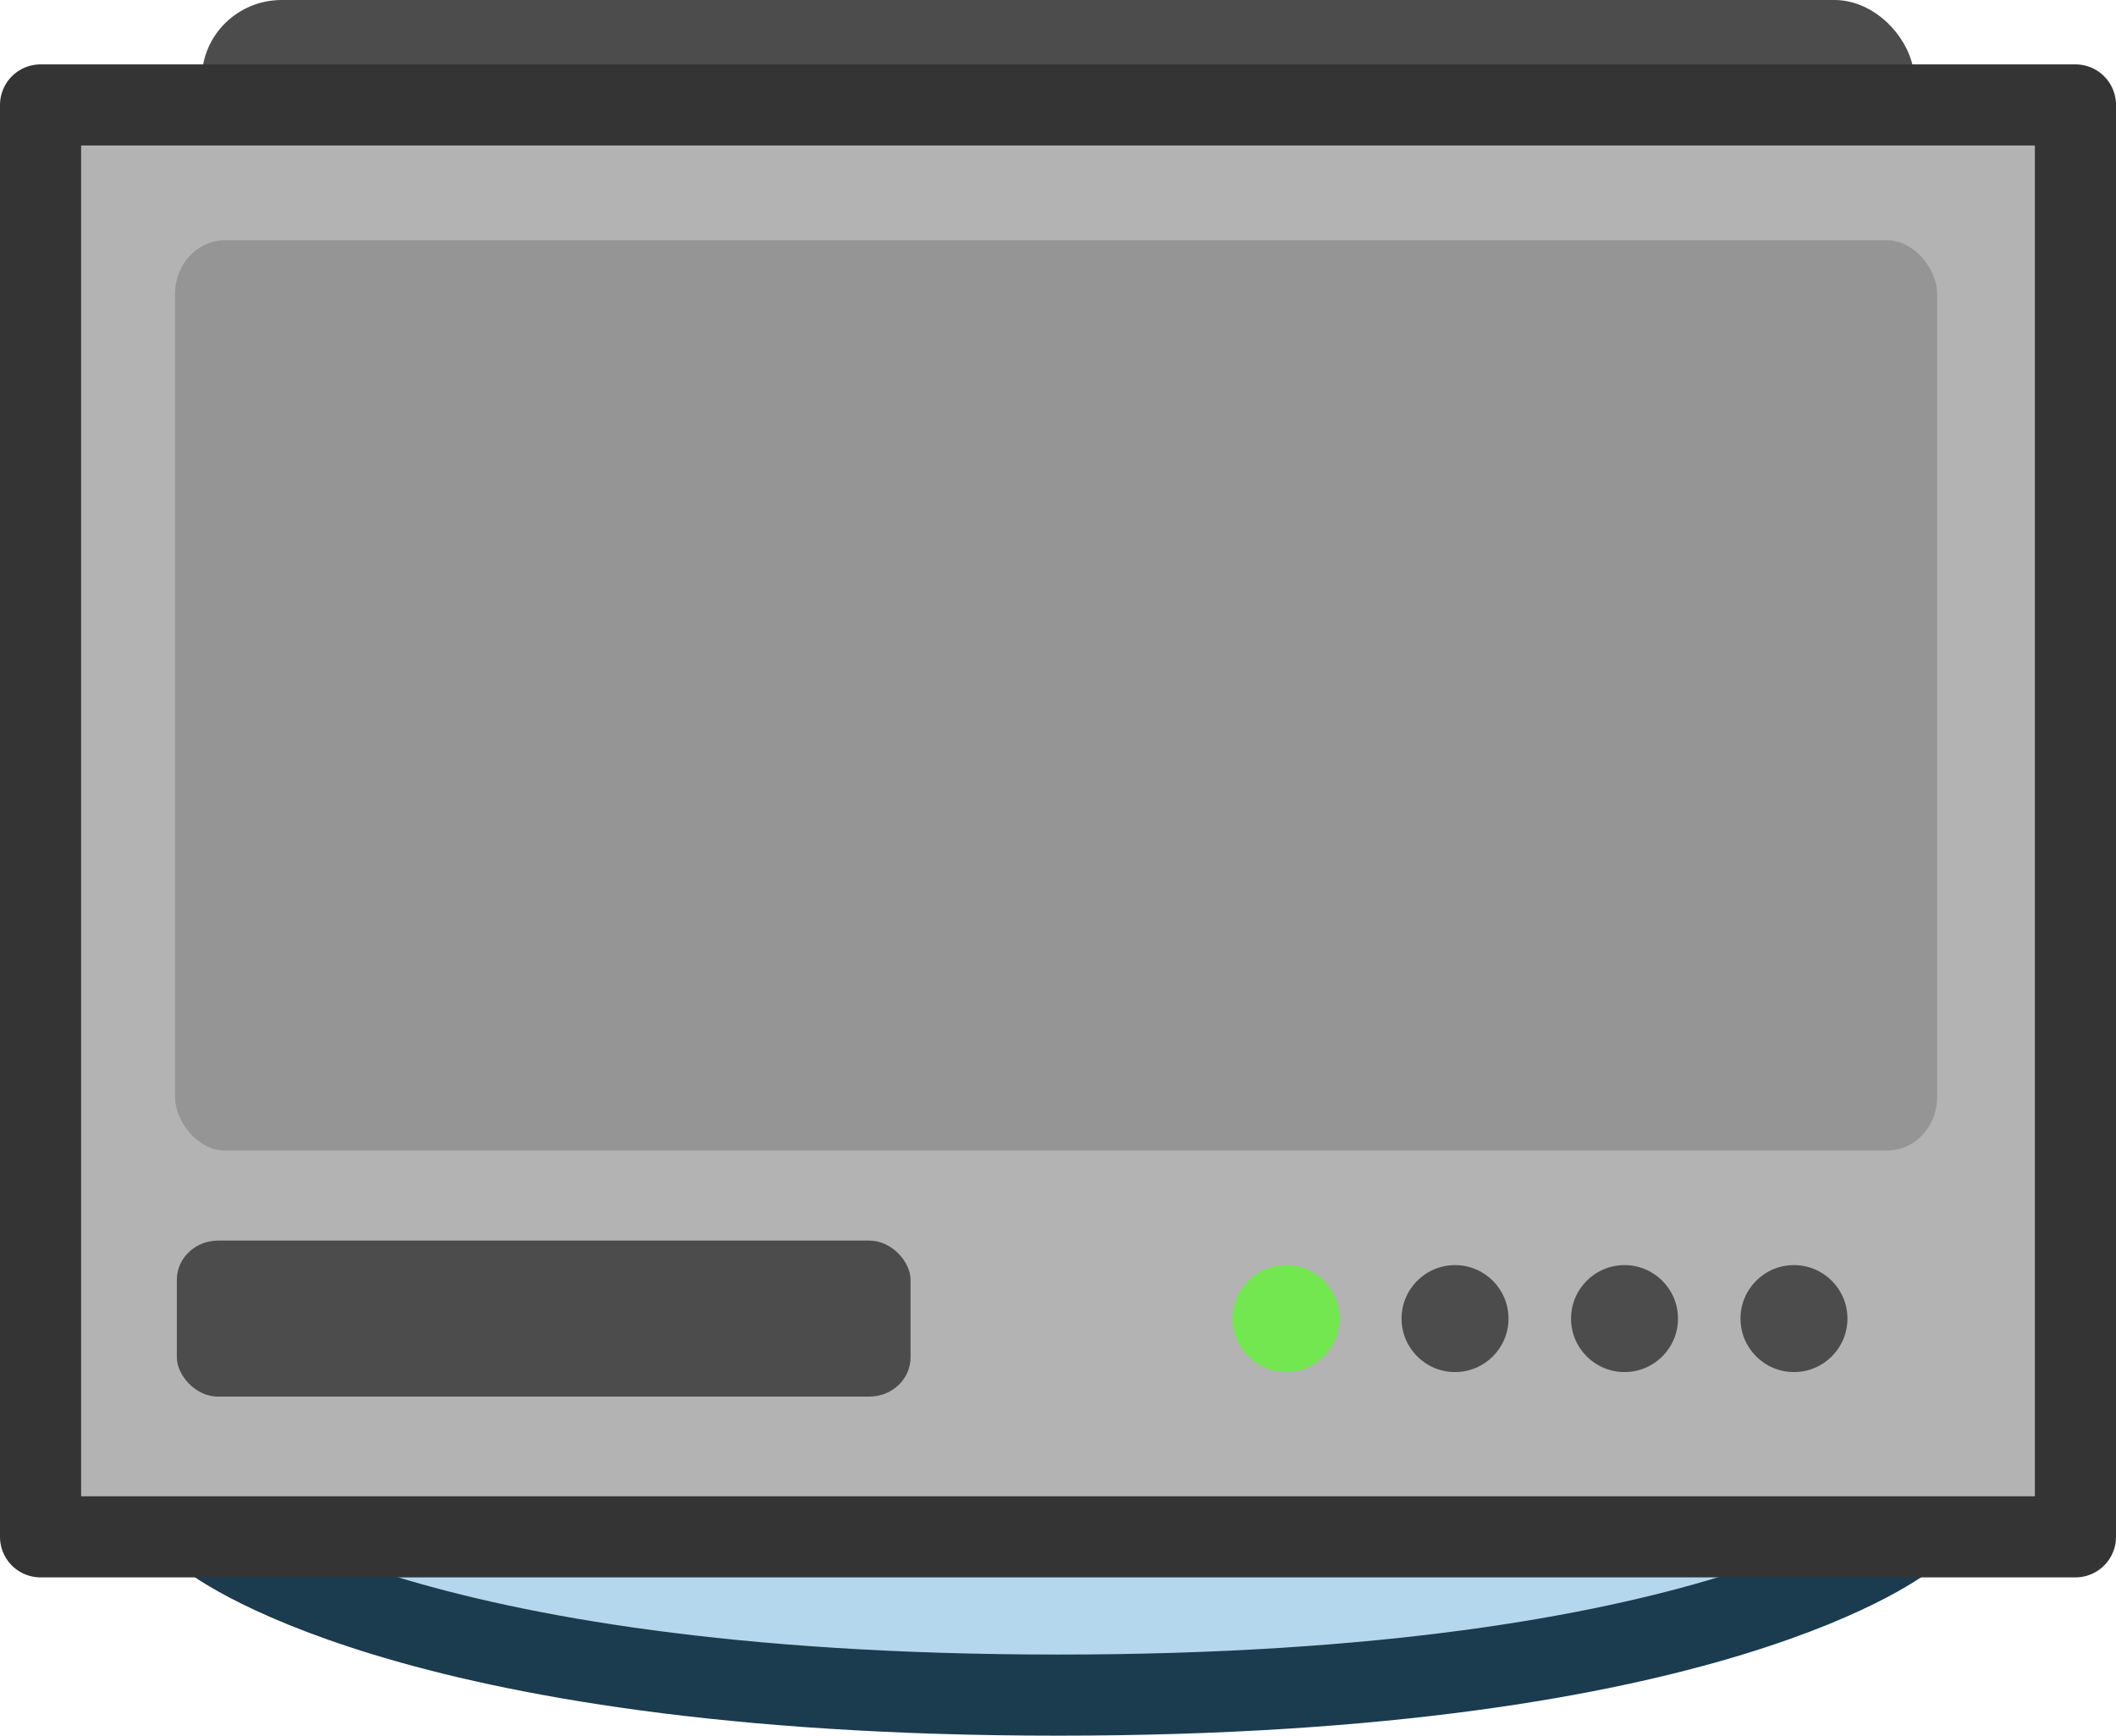 <?xml version="1.0" encoding="UTF-8" standalone="no"?>
<!-- Created with Inkscape (http://www.inkscape.org/) -->

<svg
   width="182.608"
   height="149.783"
   viewBox="0 0 48.315 39.63"
   version="1.1"
   id="svg6035"
   xmlns="http://www.w3.org/2000/svg"
   xmlns:svg="http://www.w3.org/2000/svg">
  <defs
     id="defs6032" />
  <g
     id="layer1"
     transform="translate(-21.167,-16.933)">
    <g
       id="g51-1-62"
       transform="translate(-745.701,-418.622)">
      <path
         id="rect41-4-2-4-25"
         style="fill:#85bde1;fill-opacity:0.608;stroke:#1b3b4f;stroke-width:1.852;stroke-linecap:square;stroke-linejoin:miter;stroke-dasharray:none;stroke-opacity:1"
         d="m 771.617,468.244 h 38.817 v 2.4 c 0,0 -4.357,3.615 -19.409,3.615 -15.051,0 -19.409,-3.615 -19.409,-3.615 z" />
      <rect
         style="fill:#4c4c4c;fill-opacity:1;stroke:none;stroke-width:1.696;stroke-linecap:round;stroke-linejoin:round;stroke-dasharray:none;stroke-opacity:1"
         id="rect40-0-8-9-9"
         width="39.1"
         height="5.426"
         x="771.476"
         y="435.555"
         rx="1.824"
         ry="1.802" />
      <rect
         style="fill:#b3b3b3;fill-opacity:1;stroke:#343434;stroke-width:1.852;stroke-linecap:round;stroke-linejoin:round;stroke-dasharray:none;stroke-opacity:1"
         id="rect35-1-4-1-1"
         width="46.463"
         height="32.694"
         x="767.794"
         y="437.951"
         rx="0"
         ry="0" />
      <g
         id="g36-2-7-7-9"
         transform="matrix(1.05,0,0,1.127,87.525,-6.267)"
         style="fill:#d9d9d9;fill-opacity:1">
        <rect
           style="fill:#959595;fill-opacity:1;stroke:none;stroke-width:1.587;stroke-linecap:round;stroke-linejoin:round;stroke-dasharray:none;stroke-opacity:1"
           id="rect36-8-2-7-6"
           width="38.32"
           height="18.443"
           x="650.799"
           y="396.901"
           rx="1.088"
           ry="1.088" />
      </g>
      <rect
         style="fill:#4c4c4c;fill-opacity:1;stroke:none;stroke-width:1.627;stroke-linecap:square;stroke-linejoin:miter;stroke-dasharray:none;stroke-opacity:1"
         id="rect50-8-82"
         width="16.753"
         height="3.562"
         x="770.906"
         y="463.881"
         rx="0.94"
         ry="0.895" />
      <circle
         style="fill:#4c4c4c;fill-opacity:1;stroke:none;stroke-width:1.587;stroke-linecap:square;stroke-linejoin:miter;stroke-dasharray:none;stroke-opacity:1"
         id="path50-19-8"
         cx="807.83"
         cy="465.662"
         r="1.221" />
      <circle
         style="fill:#4c4c4c;fill-opacity:1;stroke:none;stroke-width:1.587;stroke-linecap:square;stroke-linejoin:miter;stroke-dasharray:none;stroke-opacity:1"
         id="path50-9-5-4"
         cx="803.961"
         cy="465.662"
         r="1.221" />
      <circle
         style="fill:#4c4c4c;fill-opacity:1;stroke:none;stroke-width:1.587;stroke-linecap:square;stroke-linejoin:miter;stroke-dasharray:none;stroke-opacity:1"
         id="path50-1-0-4"
         cx="800.091"
         cy="465.662"
         r="1.221" />
      <circle
         style="fill:#72e750;fill-opacity:1;stroke:none;stroke-width:1.587;stroke-linecap:square;stroke-linejoin:miter;stroke-dasharray:none;stroke-opacity:1"
         id="path50-3-4-6"
         cx="796.222"
         cy="465.662"
         r="1.221" />
    </g>
  </g>
</svg>
